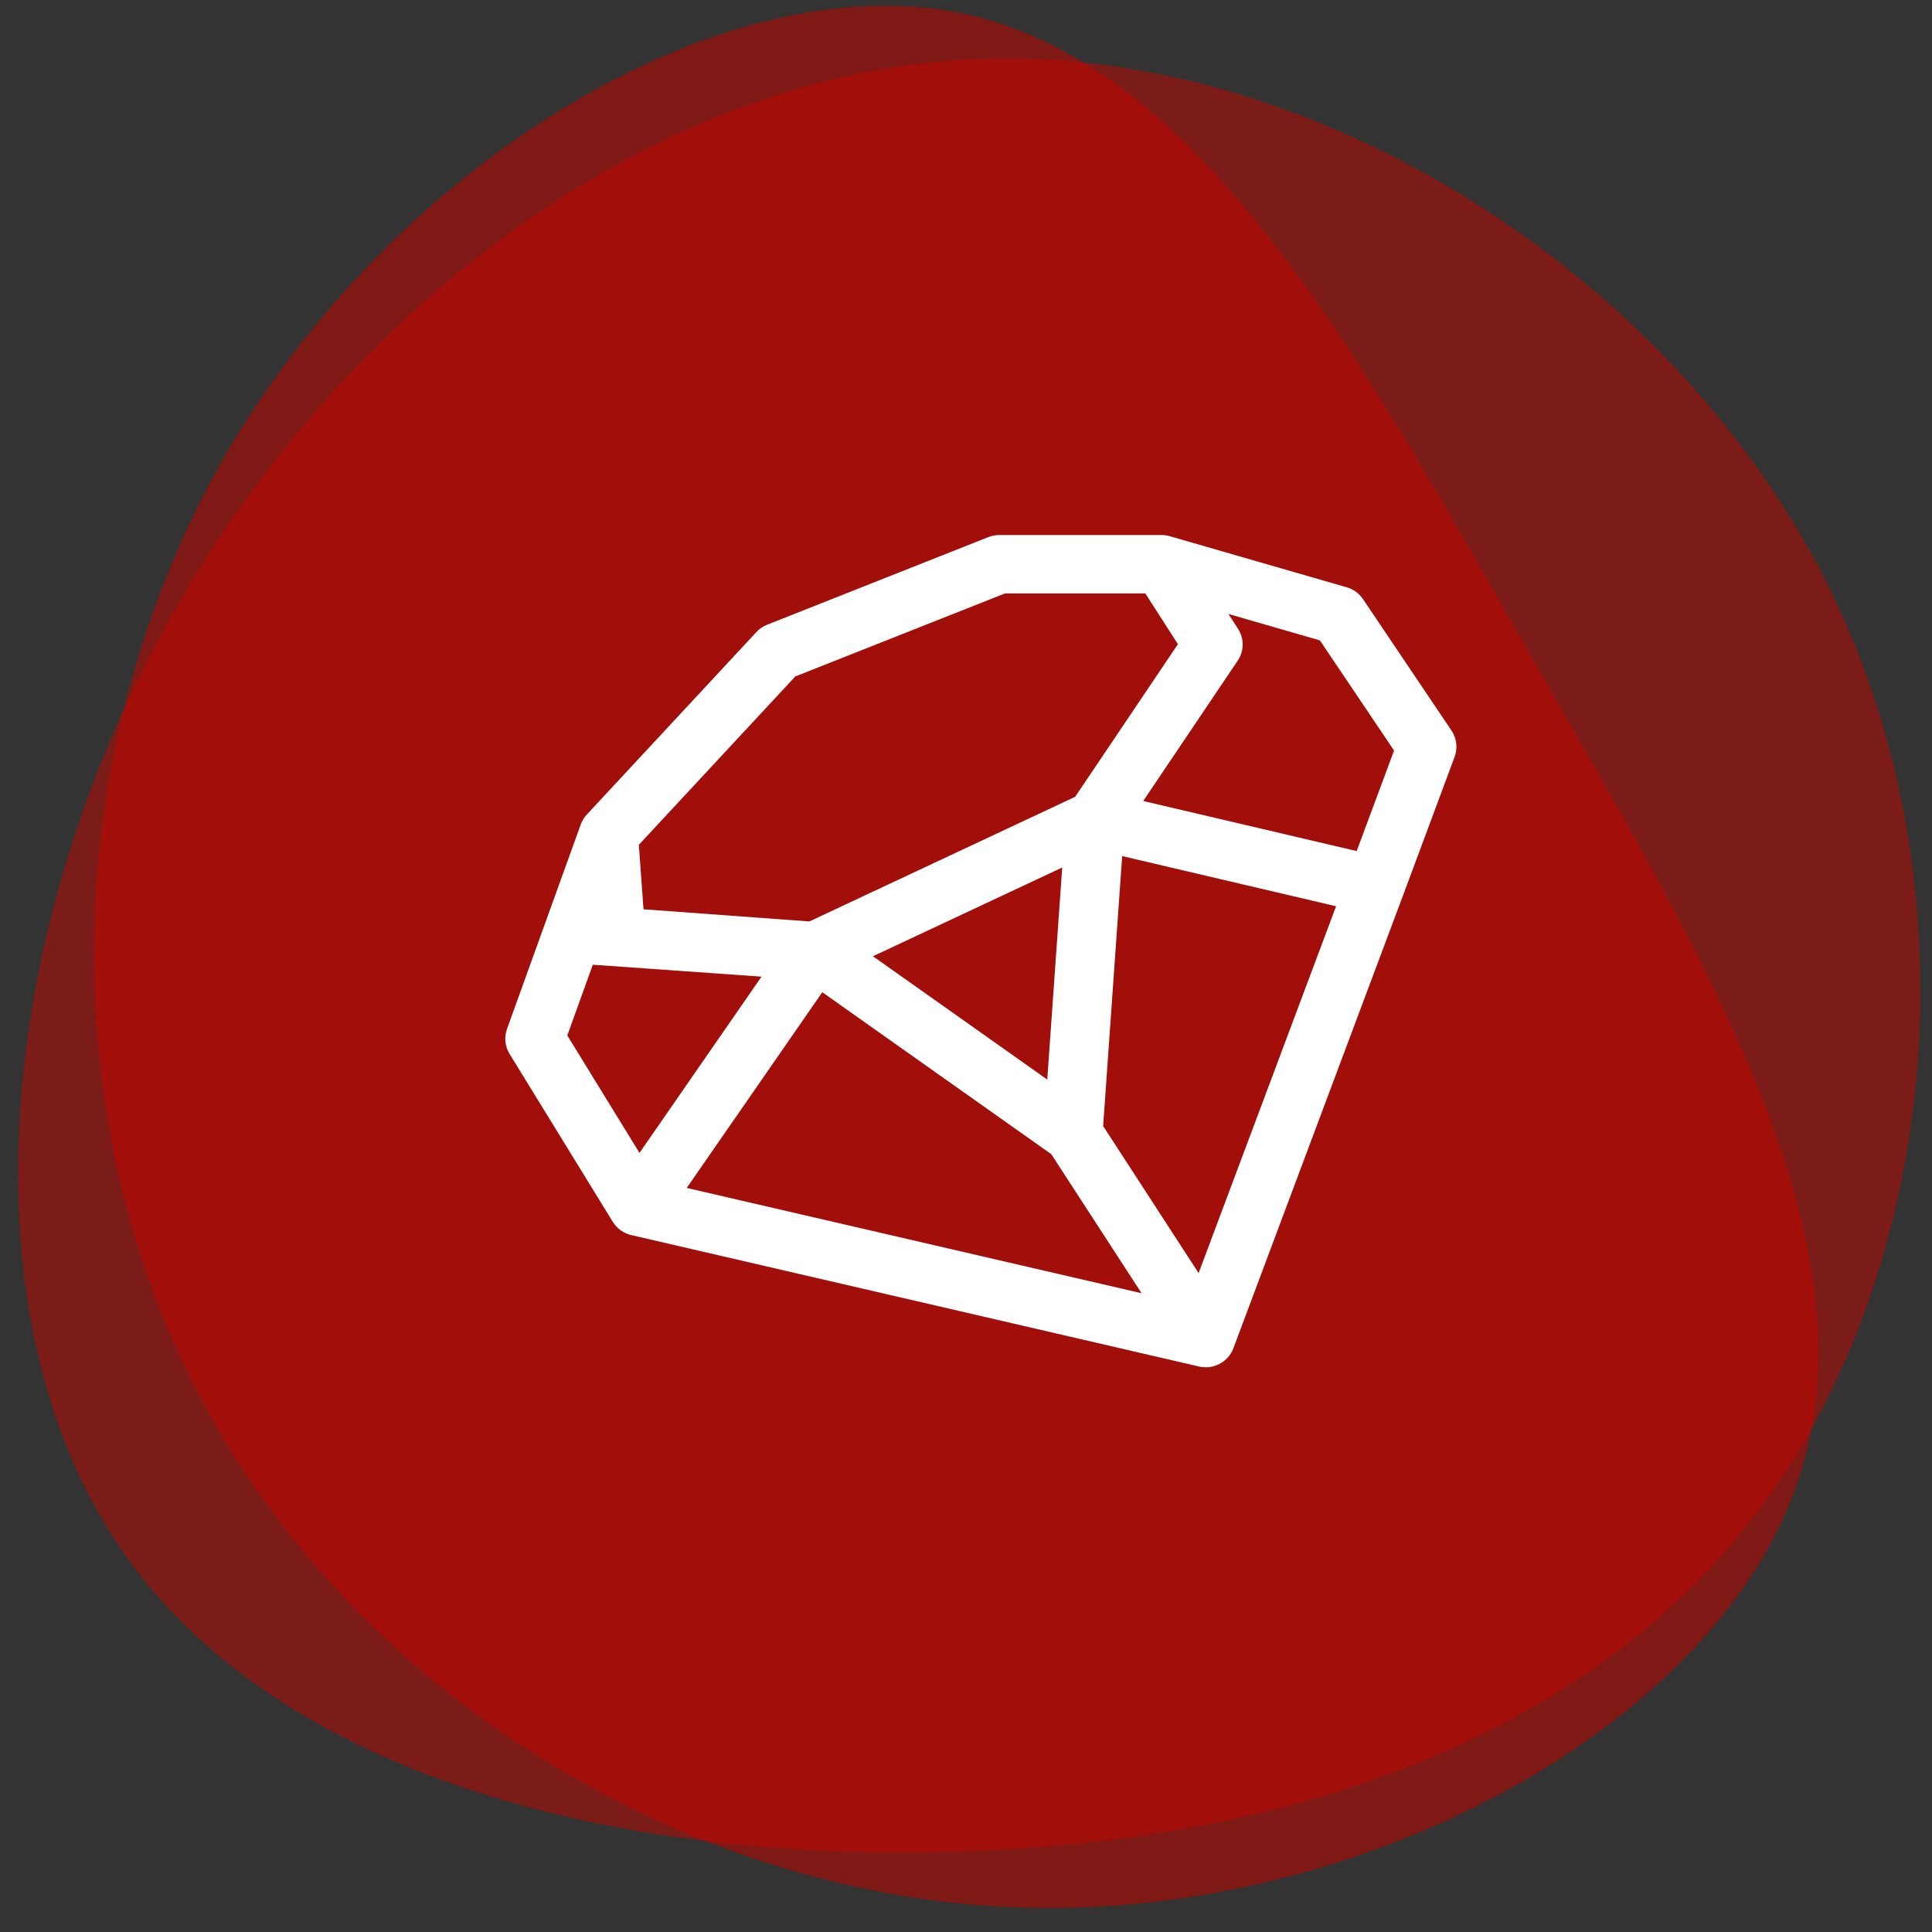 <svg width="65" height="65" viewBox="0 0 65 65" fill="none" xmlns="http://www.w3.org/2000/svg">
<rect x="0" y="0" width="65" height="65" fill="#333333" stroke="none"/>
<path d="M7.453 15.531C1.869 25.419 1.685 38.237 7.225 47.896C12.764 57.6 23.933 64.147 35.194 64.192C46.456 64.238 57.854 57.829 60.509 49.773C63.21 41.716 57.213 32.057 51.537 22.123C45.86 12.235 40.459 2.073 32.265 0.425C24.07 -1.177 13.038 5.689 7.453 15.531Z" fill="#B60700" fill-opacity="0.58"/>
<path d="M5.552 21.104C-0.215 31.598 -1.213 44.347 4.034 52.066C9.325 59.828 20.816 62.603 31.874 62.3C42.888 62.04 53.425 58.701 59.366 50.548C65.263 42.439 66.564 29.517 61.317 19.326C56.027 9.093 44.189 1.591 33.001 1.981C21.857 2.371 11.319 10.61 5.552 21.104Z" fill="#C60700" fill-opacity="0.5"/>
<path fill-rule="evenodd" clip-rule="evenodd" d="M33.252 18.07C33.369 18.024 33.494 18 33.62 18H39.078C39.177 18 39.274 18.015 39.366 18.043L45.309 19.759C45.533 19.823 45.727 19.964 45.857 20.157L48.833 24.578C49.009 24.839 49.048 25.168 48.939 25.463L47.202 30.129C47.201 30.132 47.2 30.135 47.199 30.137L41.5 45.35C41.485 45.39 41.468 45.43 41.448 45.468C41.439 45.484 41.431 45.5 41.422 45.515C41.391 45.566 41.356 45.614 41.318 45.659C41.176 45.822 40.986 45.932 40.78 45.977C40.694 45.996 40.606 46.004 40.517 45.999C40.499 45.998 40.482 45.997 40.465 45.995C40.42 45.991 40.376 45.983 40.333 45.973L21.251 41.556C20.99 41.499 20.759 41.339 20.617 41.108L17.145 35.459C16.989 35.205 16.957 34.896 17.058 34.617L19.536 27.746C19.546 27.719 19.557 27.692 19.569 27.666C19.614 27.565 19.676 27.476 19.749 27.398L25.448 21.265C25.549 21.157 25.672 21.072 25.81 21.018L33.252 18.07ZM37.754 28.802L44.951 30.49L40.326 42.832L37.114 37.884L37.754 28.802ZM39.63 21.672L38.533 19.965H33.811L26.756 22.759L21.493 28.423L21.65 30.592L27.23 31.001L36.172 26.808L39.63 21.672ZM45.644 28.633L46.902 25.252L44.406 21.545L41.329 20.656L41.656 21.164C41.864 21.488 41.859 21.902 41.644 22.223C41.643 22.225 41.641 22.227 41.64 22.229L38.462 26.949L45.644 28.633ZM29.369 32.172L35.737 29.186L35.234 36.321L29.369 32.172ZM25.621 32.858L19.944 32.457L19.086 34.837L21.515 38.788L25.621 32.858ZM35.369 38.831L27.665 33.382L23.104 39.967L38.407 43.509L35.369 38.831Z" fill="white"/>
</svg>
